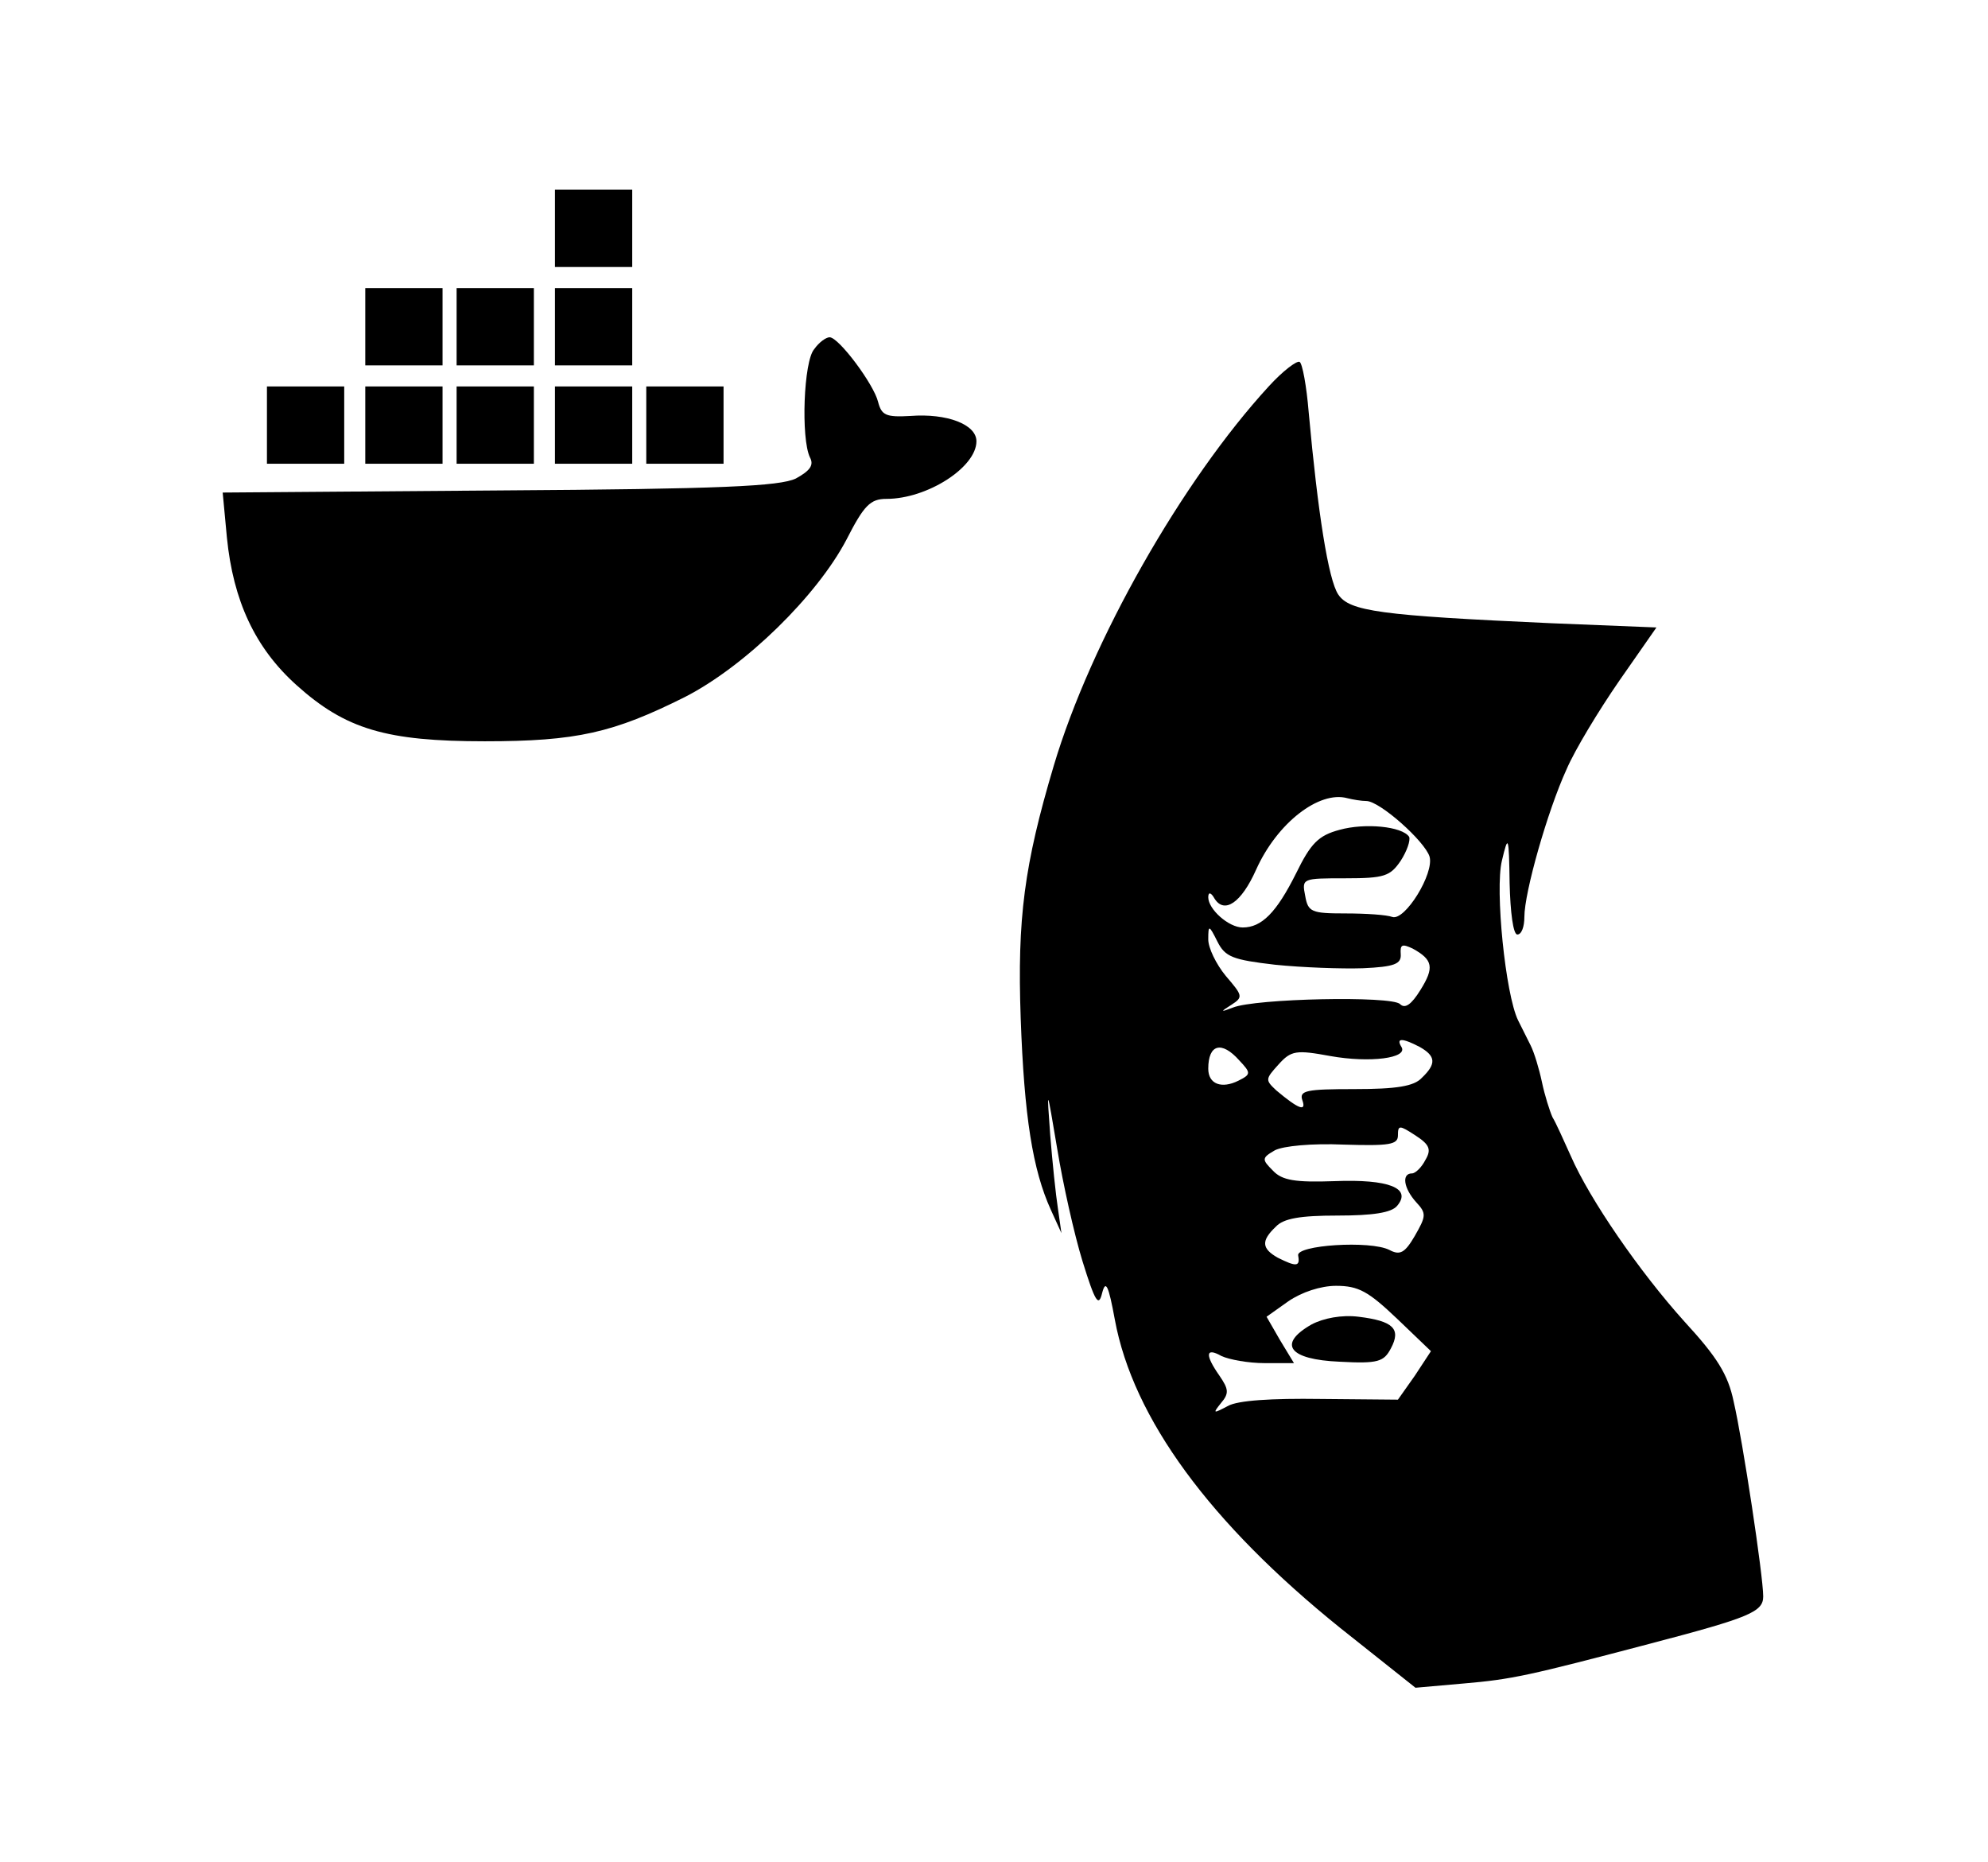 <?xml version="1.0" standalone="no"?>
<!DOCTYPE svg PUBLIC "-//W3C//DTD SVG 20010904//EN"
 "http://www.w3.org/TR/2001/REC-SVG-20010904/DTD/svg10.dtd">
<svg version="1.0" xmlns="http://www.w3.org/2000/svg"
 width="283pt" height="265pt" viewBox="0 0 283 265"
 preserveAspectRatio="xMidYMid meet">

<g transform="translate(0,265) scale(0.1,-0.1)"
fill="#000000" stroke="none">
<path d="M790 2325 l0 -55 55 0 55 0 0 55 0 55 -55 0 -55 0 0 -55z"/>
<path d="M520 2185 l0 -55 55 0 55 0 0 55 0 55 -55 0 -55 0 0 -55z"/>
<path d="M650 2185 l0 -55 55 0 55 0 0 55 0 55 -55 0 -55 0 0 -55z"/>
<path d="M790 2185 l0 -55 55 0 55 0 0 55 0 55 -55 0 -55 0 0 -55z"/>
<path d="M1159 2153 c-15 -17 -19 -127 -6 -154 6 -11 0 -19 -20 -30 -23 -11
-105 -15 -422 -17 l-394 -3 6 -64 c9 -90 40 -157 99 -210 70 -63 128 -80 268
-80 131 0 183 12 285 63 86 44 188 144 230 224 25 49 34 58 57 58 58 0 128 45
128 82 0 24 -42 40 -94 36 -35 -2 -41 1 -46 20 -6 25 -56 92 -69 92 -5 0 -15
-7 -22 -17z"/>
<path d="M1806 2100 c-123 -134 -253 -362 -306 -540 -42 -141 -52 -217 -47
-359 5 -140 17 -216 43 -273 l15 -33 -5 35 c-3 19 -8 67 -11 105 -5 69 -5 69
10 -20 8 -49 24 -121 36 -160 18 -58 23 -66 28 -45 5 19 9 11 18 -38 26 -141
136 -290 321 -439 l107 -85 68 6 c70 6 92 11 267 57 141 37 160 45 160 67 0
29 -29 221 -42 277 -8 39 -24 64 -70 114 -64 71 -135 174 -162 236 -10 22 -21
47 -26 55 -4 9 -11 31 -15 50 -4 19 -11 42 -16 52 -5 10 -13 26 -18 36 -18 37
-33 186 -23 227 9 38 10 36 11 -32 1 -41 5 -73 11 -73 6 0 10 11 10 25 0 35
33 151 60 210 12 28 46 84 75 126 l53 76 -149 6 c-245 11 -288 17 -304 41 -14
21 -29 116 -42 259 -3 37 -9 70 -13 72 -4 2 -24 -13 -44 -35z m139 -590 c19 0
83 -57 90 -79 7 -24 -35 -92 -53 -86 -8 3 -37 5 -67 5 -48 0 -53 2 -57 25 -5
25 -4 25 57 25 56 0 64 3 79 25 9 14 14 29 12 34 -10 15 -63 20 -99 10 -30 -8
-41 -19 -62 -62 -28 -56 -49 -77 -76 -77 -20 0 -49 26 -49 43 0 8 4 7 9 -2 14
-22 38 -6 59 41 30 67 90 113 130 102 8 -2 20 -4 27 -4z m-130 -233 c39 -4 95
-6 125 -5 45 2 55 6 54 20 -1 14 2 15 17 8 29 -16 31 -27 11 -59 -13 -21 -22
-27 -29 -20 -12 12 -206 8 -238 -5 -18 -7 -18 -6 -2 4 17 11 16 13 -8 41 -14
17 -25 40 -25 52 0 21 1 21 13 -3 11 -22 22 -26 82 -33z m206 -117 c23 -13 24
-24 3 -44 -11 -12 -36 -16 -96 -16 -68 0 -79 -2 -74 -16 6 -17 -6 -12 -37 14
-16 15 -16 16 3 37 18 20 25 21 74 12 56 -10 111 -3 101 13 -8 13 1 13 26 0z
m-257 -19 c17 -18 17 -20 -1 -29 -24 -12 -43 -5 -43 17 0 35 19 40 44 12z
m265 -142 c-5 -10 -14 -19 -19 -19 -15 0 -12 -21 6 -41 15 -16 14 -20 -2 -48
-14 -24 -21 -28 -36 -20 -27 14 -134 7 -130 -8 3 -16 -3 -16 -29 -3 -23 13
-24 24 -3 44 11 12 35 16 88 16 50 0 77 4 85 14 21 25 -12 38 -89 35 -56 -2
-75 1 -88 15 -16 16 -16 18 3 29 12 6 52 10 98 8 65 -2 77 0 77 13 0 15 2 15
25 0 20 -13 23 -20 14 -35z m-40 -226 l48 -46 -23 -35 -24 -34 -110 1 c-70 1
-118 -2 -132 -10 -21 -11 -22 -11 -10 4 12 14 11 20 -2 39 -21 30 -20 41 3 28
11 -5 38 -10 61 -10 l42 0 -20 33 -19 33 31 22 c19 13 46 22 68 22 32 0 46 -8
87 -47z"/>
<path d="M1867 765 c-49 -28 -32 -50 40 -53 55 -3 63 0 73 19 15 28 3 39 -46
45 -24 3 -50 -2 -67 -11z"/>
<path d="M380 2045 l0 -55 55 0 55 0 0 55 0 55 -55 0 -55 0 0 -55z"/>
<path d="M520 2045 l0 -55 55 0 55 0 0 55 0 55 -55 0 -55 0 0 -55z"/>
<path d="M650 2045 l0 -55 55 0 55 0 0 55 0 55 -55 0 -55 0 0 -55z"/>
<path d="M790 2045 l0 -55 55 0 55 0 0 55 0 55 -55 0 -55 0 0 -55z"/>
<path d="M920 2045 l0 -55 55 0 55 0 0 55 0 55 -55 0 -55 0 0 -55z"/>
</g>
</svg>
